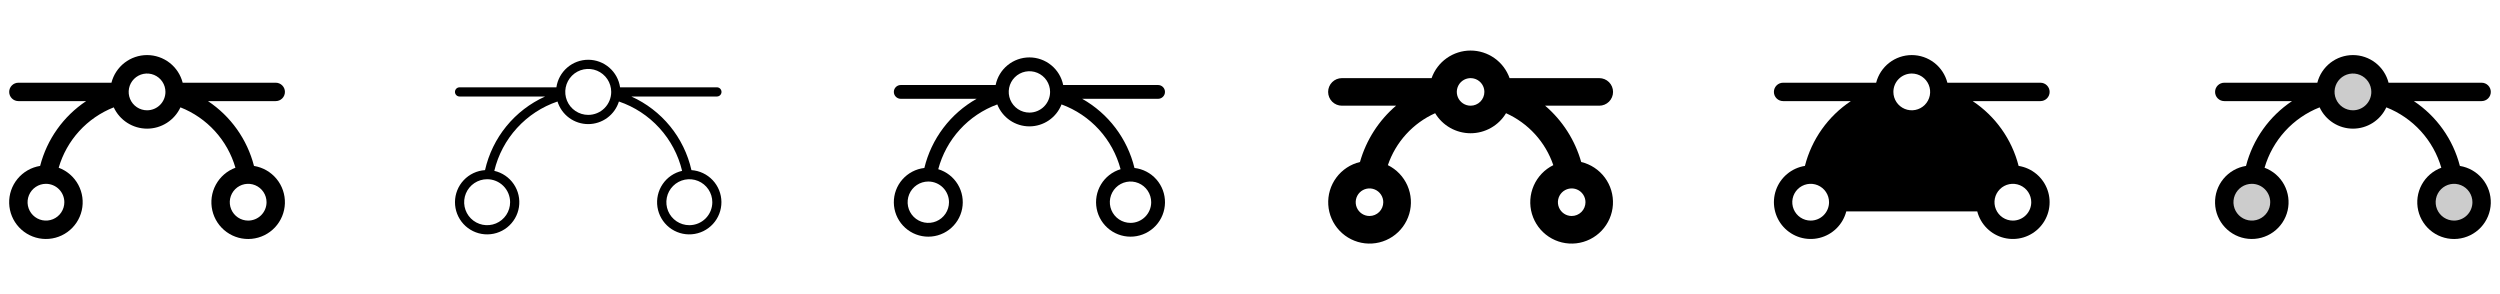 <svg width="272" height="32" viewBox="0 0 272 32" fill="none" xmlns="http://www.w3.org/2000/svg">
<g clip-path="url(#clip0_17_14743)">
<path d="M27.634 18.051C26.891 15.163 25.107 12.652 22.625 11H30C30.265 11 30.52 10.895 30.707 10.707C30.895 10.52 31 10.265 31 10C31 9.735 30.895 9.48 30.707 9.293C30.52 9.105 30.265 9 30 9H19.875C19.655 8.14 19.154 7.377 18.453 6.832C17.751 6.288 16.888 5.992 16 5.992C15.112 5.992 14.249 6.288 13.547 6.832C12.846 7.377 12.345 8.14 12.125 9H2C1.735 9 1.48 9.105 1.293 9.293C1.105 9.48 1 9.735 1 10C1 10.265 1.105 10.52 1.293 10.707C1.48 10.895 1.735 11 2 11H9.375C6.893 12.652 5.109 15.163 4.366 18.051C3.406 18.204 2.535 18.702 1.915 19.451C1.295 20.2 0.969 21.149 0.998 22.121C1.027 23.093 1.41 24.021 2.073 24.732C2.737 25.442 3.637 25.887 4.605 25.982C5.572 26.077 6.541 25.817 7.331 25.249C8.12 24.682 8.676 23.846 8.894 22.899C9.113 21.951 8.978 20.957 8.516 20.101C8.054 19.246 7.297 18.587 6.385 18.25C6.814 16.77 7.578 15.408 8.616 14.268C9.655 13.13 10.941 12.244 12.375 11.68C12.696 12.372 13.208 12.958 13.851 13.368C14.494 13.779 15.241 13.997 16.004 13.997C16.767 13.997 17.514 13.779 18.156 13.368C18.799 12.958 19.311 12.372 19.632 11.68C21.066 12.245 22.35 13.131 23.387 14.27C24.424 15.409 25.186 16.77 25.615 18.25C24.703 18.586 23.944 19.244 23.481 20.099C23.018 20.953 22.883 21.948 23.1 22.896C23.317 23.843 23.871 24.68 24.66 25.248C25.449 25.817 26.418 26.078 27.386 25.984C28.354 25.89 29.254 25.447 29.918 24.737C30.583 24.027 30.966 23.1 30.997 22.128C31.027 21.156 30.703 20.206 30.084 19.457C29.465 18.707 28.594 18.208 27.634 18.054V18.051ZM7 22C7 22.395 6.883 22.782 6.663 23.111C6.443 23.44 6.131 23.696 5.765 23.848C5.4 23.999 4.998 24.039 4.61 23.962C4.222 23.884 3.865 23.694 3.586 23.414C3.306 23.134 3.116 22.778 3.038 22.39C2.961 22.002 3.001 21.6 3.152 21.235C3.304 20.869 3.56 20.557 3.889 20.337C4.218 20.117 4.604 20 5 20C5.53 20 6.039 20.211 6.414 20.586C6.789 20.961 7 21.47 7 22ZM16 12C15.604 12 15.218 11.883 14.889 11.663C14.56 11.443 14.304 11.131 14.152 10.765C14.001 10.4 13.961 9.998 14.038 9.61C14.116 9.222 14.306 8.865 14.586 8.586C14.865 8.306 15.222 8.116 15.61 8.038C15.998 7.961 16.4 8.001 16.765 8.152C17.131 8.304 17.443 8.56 17.663 8.889C17.883 9.218 18 9.604 18 10C18 10.53 17.789 11.039 17.414 11.414C17.039 11.789 16.53 12 16 12ZM27 24C26.604 24 26.218 23.883 25.889 23.663C25.56 23.443 25.304 23.131 25.152 22.765C25.001 22.4 24.961 21.998 25.038 21.61C25.116 21.222 25.306 20.866 25.586 20.586C25.865 20.306 26.222 20.116 26.61 20.038C26.998 19.961 27.4 20.001 27.765 20.152C28.131 20.304 28.443 20.56 28.663 20.889C28.883 21.218 29 21.604 29 22C29 22.53 28.789 23.039 28.414 23.414C28.039 23.789 27.53 24 27 24Z" fill="currentColor"/>
<path d="M75.229 18.509C74.834 16.759 74.038 15.124 72.904 13.734C71.769 12.344 70.327 11.237 68.691 10.5H78C78.133 10.5 78.26 10.447 78.354 10.354C78.447 10.26 78.5 10.133 78.5 10C78.5 9.867 78.447 9.74 78.354 9.646C78.26 9.553 78.133 9.5 78 9.5H67.464C67.343 8.668 66.926 7.906 66.29 7.356C65.654 6.805 64.841 6.502 64 6.502C63.159 6.502 62.346 6.805 61.71 7.356C61.074 7.906 60.657 8.668 60.536 9.5H50C49.867 9.5 49.74 9.553 49.646 9.646C49.553 9.74 49.5 9.867 49.5 10C49.5 10.133 49.553 10.26 49.646 10.354C49.74 10.447 49.867 10.5 50 10.5H59.309C57.673 11.237 56.231 12.344 55.096 13.734C53.962 15.124 53.166 16.759 52.771 18.509C51.889 18.567 51.061 18.957 50.455 19.601C49.848 20.244 49.508 21.094 49.502 21.978C49.496 22.862 49.825 23.716 50.423 24.368C51.021 25.019 51.843 25.42 52.725 25.49C53.607 25.56 54.482 25.294 55.175 24.745C55.868 24.195 56.328 23.404 56.462 22.53C56.595 21.656 56.393 20.763 55.895 20.032C55.398 19.301 54.642 18.785 53.78 18.589C54.195 16.853 55.044 15.25 56.246 13.931C57.448 12.611 58.965 11.618 60.655 11.044C60.877 11.756 61.321 12.379 61.922 12.821C62.523 13.263 63.25 13.502 63.996 13.502C64.742 13.502 65.469 13.263 66.07 12.821C66.671 12.379 67.115 11.756 67.338 11.044C69.028 11.618 70.544 12.612 71.746 13.931C72.949 15.25 73.797 16.853 74.213 18.589C73.35 18.785 72.594 19.301 72.097 20.032C71.6 20.763 71.397 21.656 71.531 22.53C71.665 23.404 72.124 24.195 72.817 24.745C73.51 25.294 74.386 25.56 75.267 25.49C76.149 25.42 76.971 25.019 77.569 24.368C78.167 23.716 78.496 22.862 78.491 21.978C78.485 21.094 78.144 20.244 77.538 19.601C76.931 18.957 76.104 18.567 75.221 18.509H75.229ZM55.5 22C55.5 22.494 55.353 22.978 55.079 23.389C54.804 23.8 54.413 24.12 53.957 24.31C53.5 24.499 52.997 24.548 52.512 24.452C52.027 24.355 51.582 24.117 51.232 23.768C50.883 23.418 50.645 22.973 50.548 22.488C50.452 22.003 50.501 21.5 50.69 21.043C50.88 20.587 51.2 20.196 51.611 19.921C52.022 19.647 52.505 19.5 53 19.5C53.663 19.5 54.299 19.763 54.768 20.232C55.237 20.701 55.5 21.337 55.5 22ZM64 12.5C63.505 12.5 63.022 12.353 62.611 12.079C62.2 11.804 61.88 11.414 61.69 10.957C61.501 10.5 61.452 9.997 61.548 9.512C61.645 9.027 61.883 8.582 62.232 8.232C62.582 7.883 63.027 7.645 63.512 7.548C63.997 7.452 64.5 7.501 64.957 7.69C65.413 7.88 65.804 8.2 66.079 8.611C66.353 9.022 66.5 9.506 66.5 10C66.5 10.663 66.237 11.299 65.768 11.768C65.299 12.237 64.663 12.5 64 12.5ZM75 24.5C74.505 24.5 74.022 24.353 73.611 24.079C73.2 23.804 72.879 23.413 72.69 22.957C72.501 22.5 72.452 21.997 72.548 21.512C72.644 21.027 72.883 20.582 73.232 20.232C73.582 19.883 74.027 19.645 74.512 19.548C74.997 19.452 75.5 19.501 75.957 19.69C76.413 19.88 76.804 20.2 77.079 20.611C77.353 21.022 77.5 21.506 77.5 22C77.5 22.663 77.237 23.299 76.768 23.768C76.299 24.237 75.663 24.5 75 24.5Z" fill="currentColor"/>
<path d="M123.43 18.275C123.048 16.698 122.346 15.215 121.367 13.921C120.389 12.626 119.154 11.547 117.74 10.75H126C126.199 10.75 126.39 10.671 126.53 10.53C126.671 10.39 126.75 10.199 126.75 10C126.75 9.801 126.671 9.61 126.53 9.47C126.39 9.329 126.199 9.25 126 9.25H115.675C115.503 8.402 115.043 7.64 114.373 7.093C113.703 6.545 112.865 6.246 112 6.246C111.135 6.246 110.297 6.545 109.627 7.093C108.957 7.64 108.497 8.402 108.325 9.25H98C97.801 9.25 97.61 9.329 97.47 9.47C97.329 9.61 97.25 9.801 97.25 10C97.25 10.199 97.329 10.39 97.47 10.53C97.61 10.671 97.801 10.75 98 10.75H106.26C104.846 11.547 103.612 12.626 102.633 13.921C101.654 15.215 100.952 16.698 100.57 18.275C99.648 18.381 98.797 18.826 98.184 19.523C97.57 20.22 97.237 21.12 97.249 22.048C97.261 22.977 97.617 23.868 98.248 24.549C98.879 25.23 99.74 25.653 100.665 25.735C101.59 25.818 102.513 25.555 103.255 24.996C103.996 24.438 104.505 23.624 104.681 22.712C104.857 21.8 104.689 20.856 104.208 20.061C103.728 19.266 102.97 18.678 102.081 18.41C102.506 16.805 103.312 15.326 104.43 14.098C105.549 12.871 106.947 11.932 108.506 11.361C108.781 12.065 109.261 12.669 109.884 13.095C110.508 13.521 111.245 13.749 112 13.749C112.755 13.749 113.492 13.521 114.116 13.095C114.739 12.669 115.219 12.065 115.494 11.361C117.053 11.932 118.451 12.871 119.57 14.098C120.688 15.326 121.494 16.805 121.919 18.41C121.03 18.678 120.272 19.266 119.792 20.061C119.311 20.856 119.143 21.8 119.319 22.712C119.496 23.624 120.004 24.438 120.746 24.996C121.487 25.555 122.41 25.818 123.335 25.735C124.26 25.653 125.121 25.23 125.752 24.549C126.383 23.868 126.739 22.977 126.751 22.048C126.763 21.12 126.43 20.22 125.816 19.523C125.203 18.826 124.352 18.381 123.43 18.275ZM103.25 22C103.25 22.445 103.118 22.88 102.871 23.25C102.624 23.62 102.272 23.908 101.861 24.079C101.45 24.249 100.998 24.294 100.561 24.207C100.125 24.12 99.724 23.906 99.409 23.591C99.094 23.276 98.88 22.875 98.793 22.439C98.707 22.003 98.751 21.55 98.921 21.139C99.092 20.728 99.38 20.376 99.75 20.129C100.12 19.882 100.555 19.75 101 19.75C101.597 19.75 102.169 19.987 102.591 20.409C103.013 20.831 103.25 21.403 103.25 22ZM112 12.25C111.555 12.25 111.12 12.118 110.75 11.871C110.38 11.623 110.092 11.272 109.921 10.861C109.751 10.45 109.706 9.997 109.793 9.561C109.88 9.125 110.094 8.724 110.409 8.409C110.724 8.094 111.125 7.88 111.561 7.793C111.998 7.706 112.45 7.751 112.861 7.921C113.272 8.092 113.624 8.38 113.871 8.75C114.118 9.12 114.25 9.555 114.25 10C114.25 10.597 114.013 11.169 113.591 11.591C113.169 12.013 112.597 12.25 112 12.25ZM123 24.25C122.555 24.25 122.12 24.118 121.75 23.871C121.38 23.623 121.092 23.272 120.921 22.861C120.751 22.45 120.706 21.997 120.793 21.561C120.88 21.125 121.094 20.724 121.409 20.409C121.724 20.094 122.125 19.88 122.561 19.793C122.998 19.706 123.45 19.751 123.861 19.921C124.272 20.091 124.624 20.38 124.871 20.75C125.118 21.12 125.25 21.555 125.25 22C125.25 22.597 125.013 23.169 124.591 23.591C124.169 24.013 123.597 24.25 123 24.25Z" fill="currentColor"/>
<path d="M172.035 17.625C171.359 15.241 169.993 13.111 168.11 11.5H174C174.398 11.5 174.779 11.342 175.061 11.061C175.342 10.779 175.5 10.398 175.5 10C175.5 9.602 175.342 9.221 175.061 8.939C174.779 8.658 174.398 8.5 174 8.5H164.243C163.932 7.623 163.358 6.863 162.598 6.326C161.838 5.789 160.931 5.5 160 5.5C159.069 5.5 158.162 5.789 157.402 6.326C156.642 6.863 156.068 7.623 155.757 8.5H146C145.602 8.5 145.221 8.658 144.939 8.939C144.658 9.221 144.5 9.602 144.5 10C144.5 10.398 144.658 10.779 144.939 11.061C145.221 11.342 145.602 11.5 146 11.5H151.89C150.007 13.111 148.641 15.241 147.965 17.625C146.935 17.87 146.024 18.471 145.393 19.322C144.762 20.173 144.452 21.219 144.516 22.276C144.58 23.333 145.015 24.333 145.745 25.101C146.474 25.869 147.451 26.355 148.503 26.474C149.556 26.593 150.616 26.337 151.498 25.751C152.38 25.165 153.027 24.286 153.326 23.27C153.624 22.254 153.554 21.165 153.129 20.195C152.703 19.225 151.95 18.436 151 17.968C151.424 16.723 152.099 15.579 152.984 14.607C153.869 13.635 154.945 12.855 156.144 12.316C156.544 12.982 157.109 13.532 157.785 13.914C158.461 14.296 159.224 14.497 160 14.497C160.776 14.497 161.539 14.296 162.215 13.914C162.891 13.532 163.456 12.982 163.856 12.316C165.055 12.855 166.131 13.635 167.016 14.607C167.901 15.579 168.576 16.723 169 17.968C168.05 18.436 167.297 19.225 166.871 20.195C166.446 21.165 166.376 22.254 166.674 23.27C166.973 24.286 167.62 25.165 168.502 25.751C169.384 26.337 170.444 26.593 171.497 26.474C172.549 26.355 173.526 25.869 174.255 25.101C174.985 24.333 175.42 23.333 175.484 22.276C175.548 21.219 175.238 20.173 174.607 19.322C173.976 18.471 173.065 17.87 172.035 17.625ZM149 23.5C148.703 23.5 148.413 23.412 148.167 23.247C147.92 23.082 147.728 22.848 147.614 22.574C147.501 22.3 147.471 21.998 147.529 21.707C147.587 21.416 147.73 21.149 147.939 20.939C148.149 20.73 148.416 20.587 148.707 20.529C148.998 20.471 149.3 20.501 149.574 20.614C149.848 20.728 150.082 20.92 150.247 21.167C150.412 21.413 150.5 21.703 150.5 22C150.5 22.398 150.342 22.779 150.061 23.061C149.779 23.342 149.398 23.5 149 23.5ZM160 11.5C159.703 11.5 159.413 11.412 159.167 11.247C158.92 11.082 158.728 10.848 158.614 10.574C158.501 10.3 158.471 9.998 158.529 9.707C158.587 9.416 158.73 9.149 158.939 8.939C159.149 8.73 159.416 8.587 159.707 8.529C159.998 8.471 160.3 8.501 160.574 8.614C160.848 8.728 161.082 8.92 161.247 9.167C161.412 9.413 161.5 9.703 161.5 10C161.5 10.398 161.342 10.779 161.061 11.061C160.779 11.342 160.398 11.5 160 11.5ZM171 23.5C170.703 23.5 170.413 23.412 170.167 23.247C169.92 23.082 169.728 22.848 169.614 22.574C169.501 22.3 169.471 21.998 169.529 21.707C169.587 21.416 169.73 21.149 169.939 20.939C170.149 20.73 170.416 20.587 170.707 20.529C170.998 20.471 171.3 20.501 171.574 20.614C171.848 20.728 172.082 20.92 172.247 21.167C172.412 21.413 172.5 21.703 172.5 22C172.5 22.398 172.342 22.779 172.061 23.061C171.779 23.342 171.398 23.5 171 23.5Z" fill="currentColor"/>
<path d="M219.625 18.05C218.889 15.162 217.107 12.65 214.625 11H222C222.265 11 222.52 10.895 222.707 10.707C222.895 10.52 223 10.265 223 10C223 9.735 222.895 9.48 222.707 9.293C222.52 9.105 222.265 9 222 9H211.875C211.655 8.14 211.154 7.377 210.453 6.832C209.751 6.288 208.888 5.992 208 5.992C207.112 5.992 206.249 6.288 205.547 6.832C204.846 7.377 204.345 8.14 204.125 9H194C193.735 9 193.48 9.105 193.293 9.293C193.105 9.48 193 9.735 193 10C193 10.265 193.105 10.52 193.293 10.707C193.48 10.895 193.735 11 194 11H201.375C198.893 12.65 197.111 15.162 196.375 18.05C195.662 18.163 194.994 18.467 194.44 18.929C193.886 19.391 193.467 19.994 193.228 20.675C192.989 21.355 192.938 22.088 193.082 22.795C193.225 23.502 193.557 24.157 194.042 24.691C194.527 25.225 195.148 25.618 195.838 25.828C196.528 26.037 197.263 26.057 197.963 25.883C198.663 25.71 199.304 25.351 199.816 24.843C200.329 24.335 200.695 23.698 200.875 23H215.125C215.305 23.698 215.671 24.335 216.184 24.843C216.696 25.351 217.337 25.71 218.037 25.883C218.737 26.057 219.472 26.037 220.162 25.828C220.852 25.618 221.473 25.225 221.958 24.691C222.443 24.157 222.775 23.502 222.918 22.795C223.062 22.088 223.011 21.355 222.772 20.675C222.533 19.994 222.114 19.391 221.56 18.929C221.006 18.467 220.338 18.163 219.625 18.05ZM197 24C196.604 24 196.218 23.883 195.889 23.663C195.56 23.443 195.304 23.131 195.152 22.765C195.001 22.4 194.961 21.998 195.038 21.61C195.116 21.222 195.306 20.866 195.586 20.586C195.865 20.306 196.222 20.116 196.61 20.038C196.998 19.961 197.4 20.001 197.765 20.152C198.131 20.304 198.443 20.56 198.663 20.889C198.883 21.218 199 21.604 199 22C199 22.53 198.789 23.039 198.414 23.414C198.039 23.789 197.53 24 197 24ZM208 8C208.396 8 208.782 8.117 209.111 8.337C209.44 8.557 209.696 8.869 209.848 9.235C209.999 9.6 210.039 10.002 209.962 10.39C209.884 10.778 209.694 11.134 209.414 11.414C209.135 11.694 208.778 11.884 208.39 11.961C208.002 12.039 207.6 11.999 207.235 11.848C206.869 11.696 206.557 11.44 206.337 11.111C206.117 10.782 206 10.396 206 10C206 9.47 206.211 8.961 206.586 8.586C206.961 8.211 207.47 8 208 8ZM219 24C218.604 24 218.218 23.883 217.889 23.663C217.56 23.443 217.304 23.131 217.152 22.765C217.001 22.4 216.961 21.998 217.038 21.61C217.116 21.222 217.306 20.866 217.586 20.586C217.865 20.306 218.222 20.116 218.61 20.038C218.998 19.961 219.4 20.001 219.765 20.152C220.131 20.304 220.443 20.56 220.663 20.889C220.883 21.218 221 21.604 221 22C221 22.53 220.789 23.039 220.414 23.414C220.039 23.789 219.53 24 219 24Z" fill="currentColor"/>
<path opacity="0.2" d="M259 10C259 10.593 258.824 11.173 258.494 11.667C258.165 12.16 257.696 12.545 257.148 12.772C256.6 12.999 255.997 13.058 255.415 12.942C254.833 12.827 254.298 12.541 253.879 12.121C253.459 11.702 253.173 11.167 253.058 10.585C252.942 10.003 253.001 9.4 253.228 8.852C253.455 8.304 253.84 7.835 254.333 7.506C254.827 7.176 255.407 7 256 7C256.796 7 257.559 7.316 258.121 7.879C258.684 8.441 259 9.204 259 10ZM245 19C244.407 19 243.827 19.176 243.333 19.506C242.84 19.835 242.455 20.304 242.228 20.852C242.001 21.4 241.942 22.003 242.058 22.585C242.173 23.167 242.459 23.702 242.879 24.121C243.298 24.541 243.833 24.827 244.415 24.942C244.997 25.058 245.6 24.999 246.148 24.772C246.696 24.545 247.165 24.16 247.494 23.667C247.824 23.173 248 22.593 248 22C248 21.204 247.684 20.441 247.121 19.879C246.559 19.316 245.796 19 245 19ZM267 19C266.407 19 265.827 19.176 265.333 19.506C264.84 19.835 264.455 20.304 264.228 20.852C264.001 21.4 263.942 22.003 264.058 22.585C264.173 23.167 264.459 23.702 264.879 24.121C265.298 24.541 265.833 24.827 266.415 24.942C266.997 25.058 267.6 24.999 268.148 24.772C268.696 24.545 269.165 24.16 269.494 23.667C269.824 23.173 270 22.593 270 22C270 21.204 269.684 20.441 269.121 19.879C268.559 19.316 267.796 19 267 19Z" fill="currentColor"/>
<path d="M267.634 18.051C266.891 15.163 265.107 12.652 262.625 11H270C270.265 11 270.52 10.895 270.707 10.707C270.895 10.52 271 10.265 271 10C271 9.735 270.895 9.48 270.707 9.293C270.52 9.105 270.265 9 270 9H259.875C259.655 8.14 259.154 7.377 258.453 6.832C257.751 6.288 256.888 5.992 256 5.992C255.112 5.992 254.249 6.288 253.547 6.832C252.846 7.377 252.345 8.14 252.125 9H242C241.735 9 241.48 9.105 241.293 9.293C241.105 9.48 241 9.735 241 10C241 10.265 241.105 10.52 241.293 10.707C241.48 10.895 241.735 11 242 11H249.375C246.893 12.652 245.109 15.163 244.366 18.051C243.406 18.204 242.535 18.702 241.915 19.451C241.295 20.2 240.969 21.149 240.998 22.121C241.028 23.093 241.41 24.021 242.074 24.732C242.737 25.442 243.637 25.887 244.605 25.982C245.572 26.077 246.541 25.817 247.331 25.249C248.121 24.682 248.676 23.846 248.895 22.899C249.113 21.951 248.978 20.957 248.516 20.101C248.055 19.246 247.297 18.587 246.385 18.25C246.814 16.77 247.578 15.408 248.616 14.268C249.655 13.13 250.941 12.244 252.375 11.68C252.696 12.372 253.208 12.958 253.851 13.368C254.494 13.779 255.241 13.997 256.004 13.997C256.767 13.997 257.514 13.779 258.157 13.368C258.799 12.958 259.312 12.372 259.633 11.68C261.066 12.245 262.35 13.131 263.387 14.27C264.424 15.409 265.186 16.77 265.615 18.25C264.703 18.586 263.944 19.244 263.481 20.099C263.018 20.953 262.883 21.948 263.1 22.896C263.317 23.843 263.872 24.68 264.66 25.248C265.449 25.817 266.418 26.078 267.386 25.984C268.354 25.89 269.254 25.447 269.919 24.737C270.583 24.027 270.966 23.1 270.997 22.128C271.027 21.156 270.703 20.206 270.084 19.457C269.465 18.707 268.594 18.208 267.634 18.054V18.051ZM247 22C247 22.395 246.883 22.782 246.663 23.111C246.443 23.44 246.131 23.696 245.765 23.848C245.4 23.999 244.998 24.039 244.61 23.962C244.222 23.884 243.866 23.694 243.586 23.414C243.306 23.134 243.116 22.778 243.038 22.39C242.961 22.002 243.001 21.6 243.152 21.235C243.304 20.869 243.56 20.557 243.889 20.337C244.218 20.117 244.605 20 245 20C245.53 20 246.039 20.211 246.414 20.586C246.789 20.961 247 21.47 247 22ZM256 12C255.605 12 255.218 11.883 254.889 11.663C254.56 11.443 254.304 11.131 254.152 10.765C254.001 10.4 253.961 9.998 254.038 9.61C254.116 9.222 254.306 8.865 254.586 8.586C254.866 8.306 255.222 8.116 255.61 8.038C255.998 7.961 256.4 8.001 256.765 8.152C257.131 8.304 257.443 8.56 257.663 8.889C257.883 9.218 258 9.604 258 10C258 10.53 257.789 11.039 257.414 11.414C257.039 11.789 256.53 12 256 12ZM267 24C266.604 24 266.218 23.883 265.889 23.663C265.56 23.443 265.304 23.131 265.152 22.765C265.001 22.4 264.961 21.998 265.038 21.61C265.116 21.222 265.306 20.866 265.586 20.586C265.866 20.306 266.222 20.116 266.61 20.038C266.998 19.961 267.4 20.001 267.765 20.152C268.131 20.304 268.443 20.56 268.663 20.889C268.883 21.218 269 21.604 269 22C269 22.53 268.789 23.039 268.414 23.414C268.039 23.789 267.53 24 267 24Z" fill="currentColor"/>
</g>
<defs>
<clipPath id="clip0_17_14743">
<rect width="272" height="32" rx="5" fill="white"/>
</clipPath>
</defs>
</svg>
